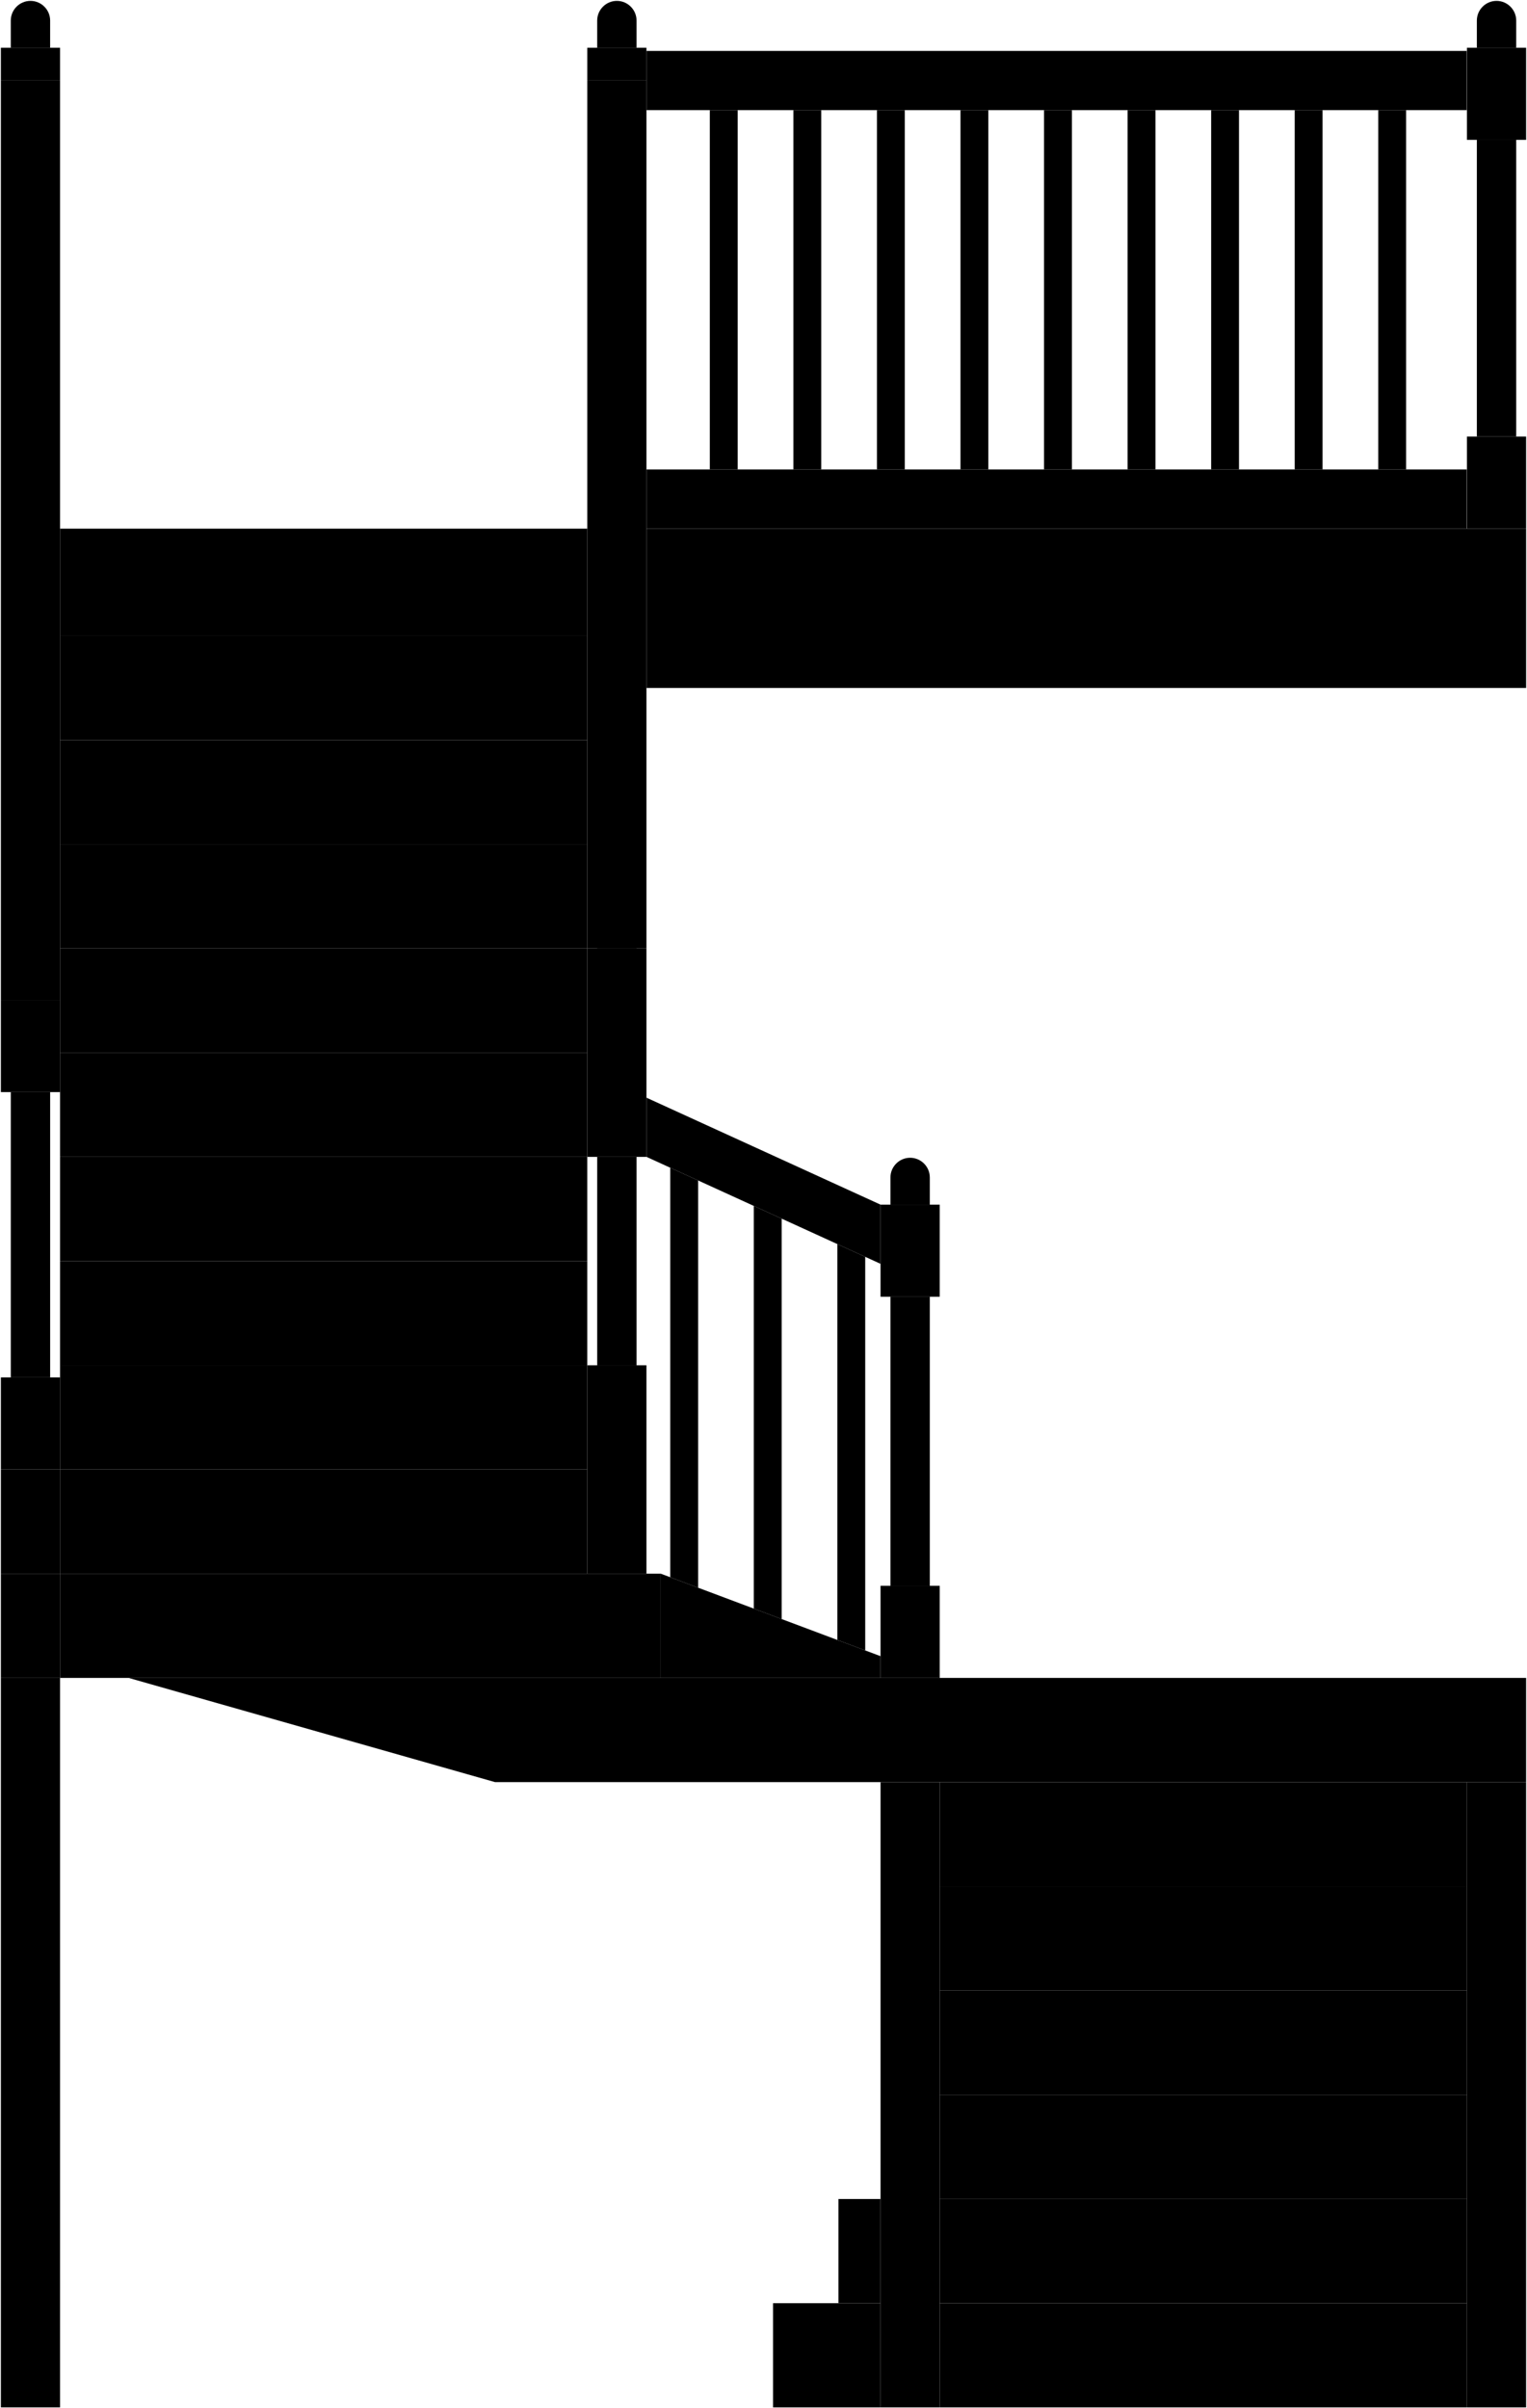 <?xml version="1.0" encoding="UTF-8"?>
<!DOCTYPE svg PUBLIC "-//W3C//DTD SVG 1.1//EN" "http://www.w3.org/Graphics/SVG/1.1/DTD/svg11.dtd">
<!-- Creator: CorelDRAW -->
<svg xmlns="http://www.w3.org/2000/svg" xml:space="preserve" width="173.945mm" height="274.309mm" style="shape-rendering:geometricPrecision; text-rendering:geometricPrecision; image-rendering:optimizeQuality; fill-rule:evenodd; clip-rule:evenodd"
viewBox="0 0 173.945 274.309"
 xmlns:xlink="http://www.w3.org/1999/xlink">
 <defs>
  <style type="text/css">
   <![CDATA[
   ]]>
  </style>
 </defs>
 <g id="layer_01">
  <g id="_125535856">
   <polygon id="_325808792" class="fil0 str0" points="73.64,60.216 73.64,78.36 173.845,78.36 173.845,60.216 "/>
   <rect id="_325806872" class="fil0 str0" x="0.1" y="9.173" width="6.741" height="104.729"/>
   <rect id="_326602040" class="fil0 str0" x="66.899" y="9.173" width="6.741" height="98.858"/>
   <rect id="_325808648" class="fil0 str0" x="66.899" y="5.44" width="6.741" height="3.733"/>
   <rect id="_325813880" class="fil0 str0" x="0.1" y="5.44" width="6.741" height="3.733"/>
   <rect id="_325807232" class="fil0 str0" x="100.305" y="202.988" width="6.741" height="71.221"/>
   <rect id="_325807424" class="fil0 str0" x="167.103" y="202.988" width="6.741" height="71.221"/>
   <rect id="_325807664" class="fil0 str0" x="167.103" y="5.44" width="6.741" height="10.49"/>
   <rect id="_325809200" class="fil0 str0" x="167.103" y="49.725" width="6.741" height="10.49"/>
   <rect id="_325807040" class="fil0 str0" x="6.841" y="60.216" width="60.057" height="12.211"/>
   <rect id="_325807688" class="fil0 str0" x="6.841" y="72.425" width="60.057" height="11.869"/>
   <rect id="_325807112" class="fil0 str0" x="6.841" y="84.294" width="60.057" height="11.869"/>
   <rect id="_325809344" class="fil0 str0" x="6.841" y="96.162" width="60.057" height="11.869"/>
   <rect id="_325809320" class="fil0 str0" x="6.841" y="108.031" width="60.057" height="11.869"/>
   <rect id="_325809992" class="fil0 str0" x="6.841" y="119.9" width="60.057" height="11.869"/>
   <rect id="_325809632" class="fil0 str0" x="6.841" y="131.77" width="60.057" height="11.869"/>
   <rect id="_325806680" class="fil0 str0" x="6.841" y="143.639" width="60.057" height="11.869"/>
   <rect id="_325809128" class="fil0 str0" x="6.841" y="155.509" width="60.057" height="11.869"/>
   <rect id="_325810328" class="fil0 str0" x="6.841" y="167.378" width="60.057" height="11.869"/>
   <rect id="_325808504" class="fil0 str0" x="6.841" y="179.248" width="68.434" height="11.869"/>
   <polygon id="_325806824" class="fil0 str0" points="14.643,191.117 173.845,191.119 173.845,202.988 56.392,202.988 "/>
   <rect id="_325809800" class="fil0 str0" x="107.046" y="202.989" width="60.057" height="11.869"/>
   <rect id="_325808984" class="fil0 str0" x="107.046" y="214.859" width="60.057" height="11.869"/>
   <rect id="_325808816" class="fil0 str0" x="107.046" y="226.729" width="60.057" height="11.869"/>
   <rect id="_325807760" class="fil0 str0" x="107.046" y="238.599" width="60.057" height="11.869"/>
   <path id="_125270064" class="fil0 str0" d="M95.508 250.469l4.797 0 0 11.87 -4.797 0 0 -11.87zm11.538 0l60.057 0 0 11.87 -60.057 0 0 -11.87z"/>
   <path id="_125269680" class="fil0 str0" d="M88.058 262.34l12.247 0 0 11.869 -12.247 0 0 -11.869zm18.988 0l60.057 0 0 11.869 -60.057 0 0 -11.869z"/>
   <line id="_325808192" class="fil1 str0" x1="75.275" y1="187.664" x2="6.841" y2= "167.378" />
   <rect id="_325808600" class="fil0 str0" x="100.304" y="137.212" width="6.741" height="10.49"/>
   <rect id="_325808480" class="fil0 str0" x="100.304" y="180.628" width="6.741" height="10.49"/>
   <rect id="_125267376" class="fil0 str0" x="0.1" y="191.117" width="6.741" height="83.091"/>
   <rect id="_325808216" class="fil0 str0" x="66.899" y="108.032" width="6.741" height="23.738"/>
   <rect id="_125271192" class="fil0 str0" x="66.899" y="155.51" width="6.741" height="23.738"/>
   <rect id="_325808960" class="fil0 str0" x="68.028" y="131.769" width="4.484" height="23.741"/>
   <rect id="_325810856" class="fil0 str0" x="0.1" y="113.903" width="6.741" height="10.49"/>
   <rect id="_325809008" class="fil0 str0" x="0.1" y="156.888" width="6.741" height="10.49"/>
   <rect id="_325807976" class="fil0 str0" x="0.1" y="167.379" width="6.741" height="11.87"/>
   <rect id="_325807208" class="fil0 str0" x="0.1" y="179.249" width="6.741" height="11.87"/>
   <rect id="_325808264" class="fil0 str0" x="1.229" y="124.393" width="4.484" height="32.495"/>
   <rect id="_326609720" class="fil0 str0" x="101.433" y="147.702" width="4.484" height="32.926"/>
   <rect id="_125269560" class="fil0 str0" x="168.232" y="15.93" width="4.484" height="33.795"/>
   <rect id="_326606768" class="fil0 str0" transform="matrix(6.59992E-014 -2.636 1.09 3.0542E-014 73.64 12.544)" width="2.558" height="85.725"/>
   <rect id="_325808624" class="fil0 str0" transform="matrix(6.59992E-014 -2.636 1.09 3.0542E-014 73.64 60.216)" width="2.558" height="85.725"/>
   <polygon id="_325574872" class="fil0 str0" points="73.64,131.769 73.64,125.028 100.305,137.212 100.305,143.953 "/>
   <rect id="_326605232" class="fil0 str0" x="80.858" y="12.544" width="3.173" height="40.93"/>
   <rect id="_325810904" class="fil0 str0" x="90.376" y="12.544" width="3.173" height="40.93"/>
   <rect id="_125268168" class="fil0 str0" x="99.894" y="12.544" width="3.173" height="40.93"/>
   <rect id="_325807640" class="fil0 str0" x="109.412" y="12.544" width="3.173" height="40.93"/>
   <rect id="_125529592" class="fil0 str0" x="118.93" y="12.544" width="3.173" height="40.93"/>
   <rect id="_325573240" class="fil0 str0" x="128.448" y="12.544" width="3.173" height="40.93"/>
   <rect id="_325810160" class="fil0 str0" x="137.965" y="12.544" width="3.173" height="40.93"/>
   <rect id="_325809296" class="fil0 str0" x="147.483" y="12.544" width="3.173" height="40.93"/>
   <rect id="_325812776" class="fil0 str0" x="157.001" y="12.544" width="3.173" height="40.93"/>
   <polygon id="_325807136" class="fil0 str0" points="79.524,180.843 79.524,134.458 76.351,133.008 76.351,179.652 "/>
   <polygon id="_125532688" class="fil0 str0" points="85.869,137.357 85.869,183.224 89.042,184.415 89.042,138.807 "/>
   <polygon id="_325808432" class="fil0 str0" points="95.387,141.706 95.387,186.796 98.56,187.987 98.56,143.156 "/>
   <path id="_325809824" class="fil0 str0" d="M70.269 102.692l0 0c1.233,0 2.242,1.009 2.242,2.242l0 3.098 -4.484 0 0 -3.098c0,-1.233 1.009,-2.242 2.242,-2.242z"/>
   <path id="_325808024" class="fil0 str0" d="M70.269 0.1l0 0c1.233,0 2.242,1.009 2.242,2.242l0 3.098 -4.484 0 0 -3.098c0,-1.233 1.009,-2.242 2.242,-2.242z"/>
   <path id="_125533216" class="fil0 str0" d="M170.474 0.1l0 0c1.233,0 2.242,1.009 2.242,2.242l0 3.098 -4.484 0 0 -3.098c0,-1.233 1.009,-2.242 2.242,-2.242z"/>
   <path id="_125536624" class="fil0 str0" d="M3.47 0.1l0 0c1.233,0 2.242,1.009 2.242,2.242l0 3.098 -4.484 0 0 -3.098c0,-1.233 1.009,-2.242 2.242,-2.242z"/>
   <path id="_125537152" class="fil0 str0" d="M3.47 108.563l0 0c1.233,0 2.242,1.009 2.242,2.242l0 3.098 -4.484 0 0 -3.098c0,-1.233 1.009,-2.242 2.242,-2.242z"/>
   <path id="_325810496" class="fil0 str0" d="M103.675 131.872l0 0c1.233,0 2.242,1.009 2.242,2.242l0 3.098 -4.484 0 0 -3.098c0,-1.233 1.009,-2.242 2.242,-2.242z"/>
   <polygon id="_325811312" class="fil0 str0" points="85.869,183.224 79.524,180.843 76.351,179.652 75.275,179.248 75.275,187.664 75.275,191.118 100.305,191.118 100.305,188.642 98.56,187.987 95.387,186.796 89.042,184.415 "/>
  </g>
 </g>
</svg>
